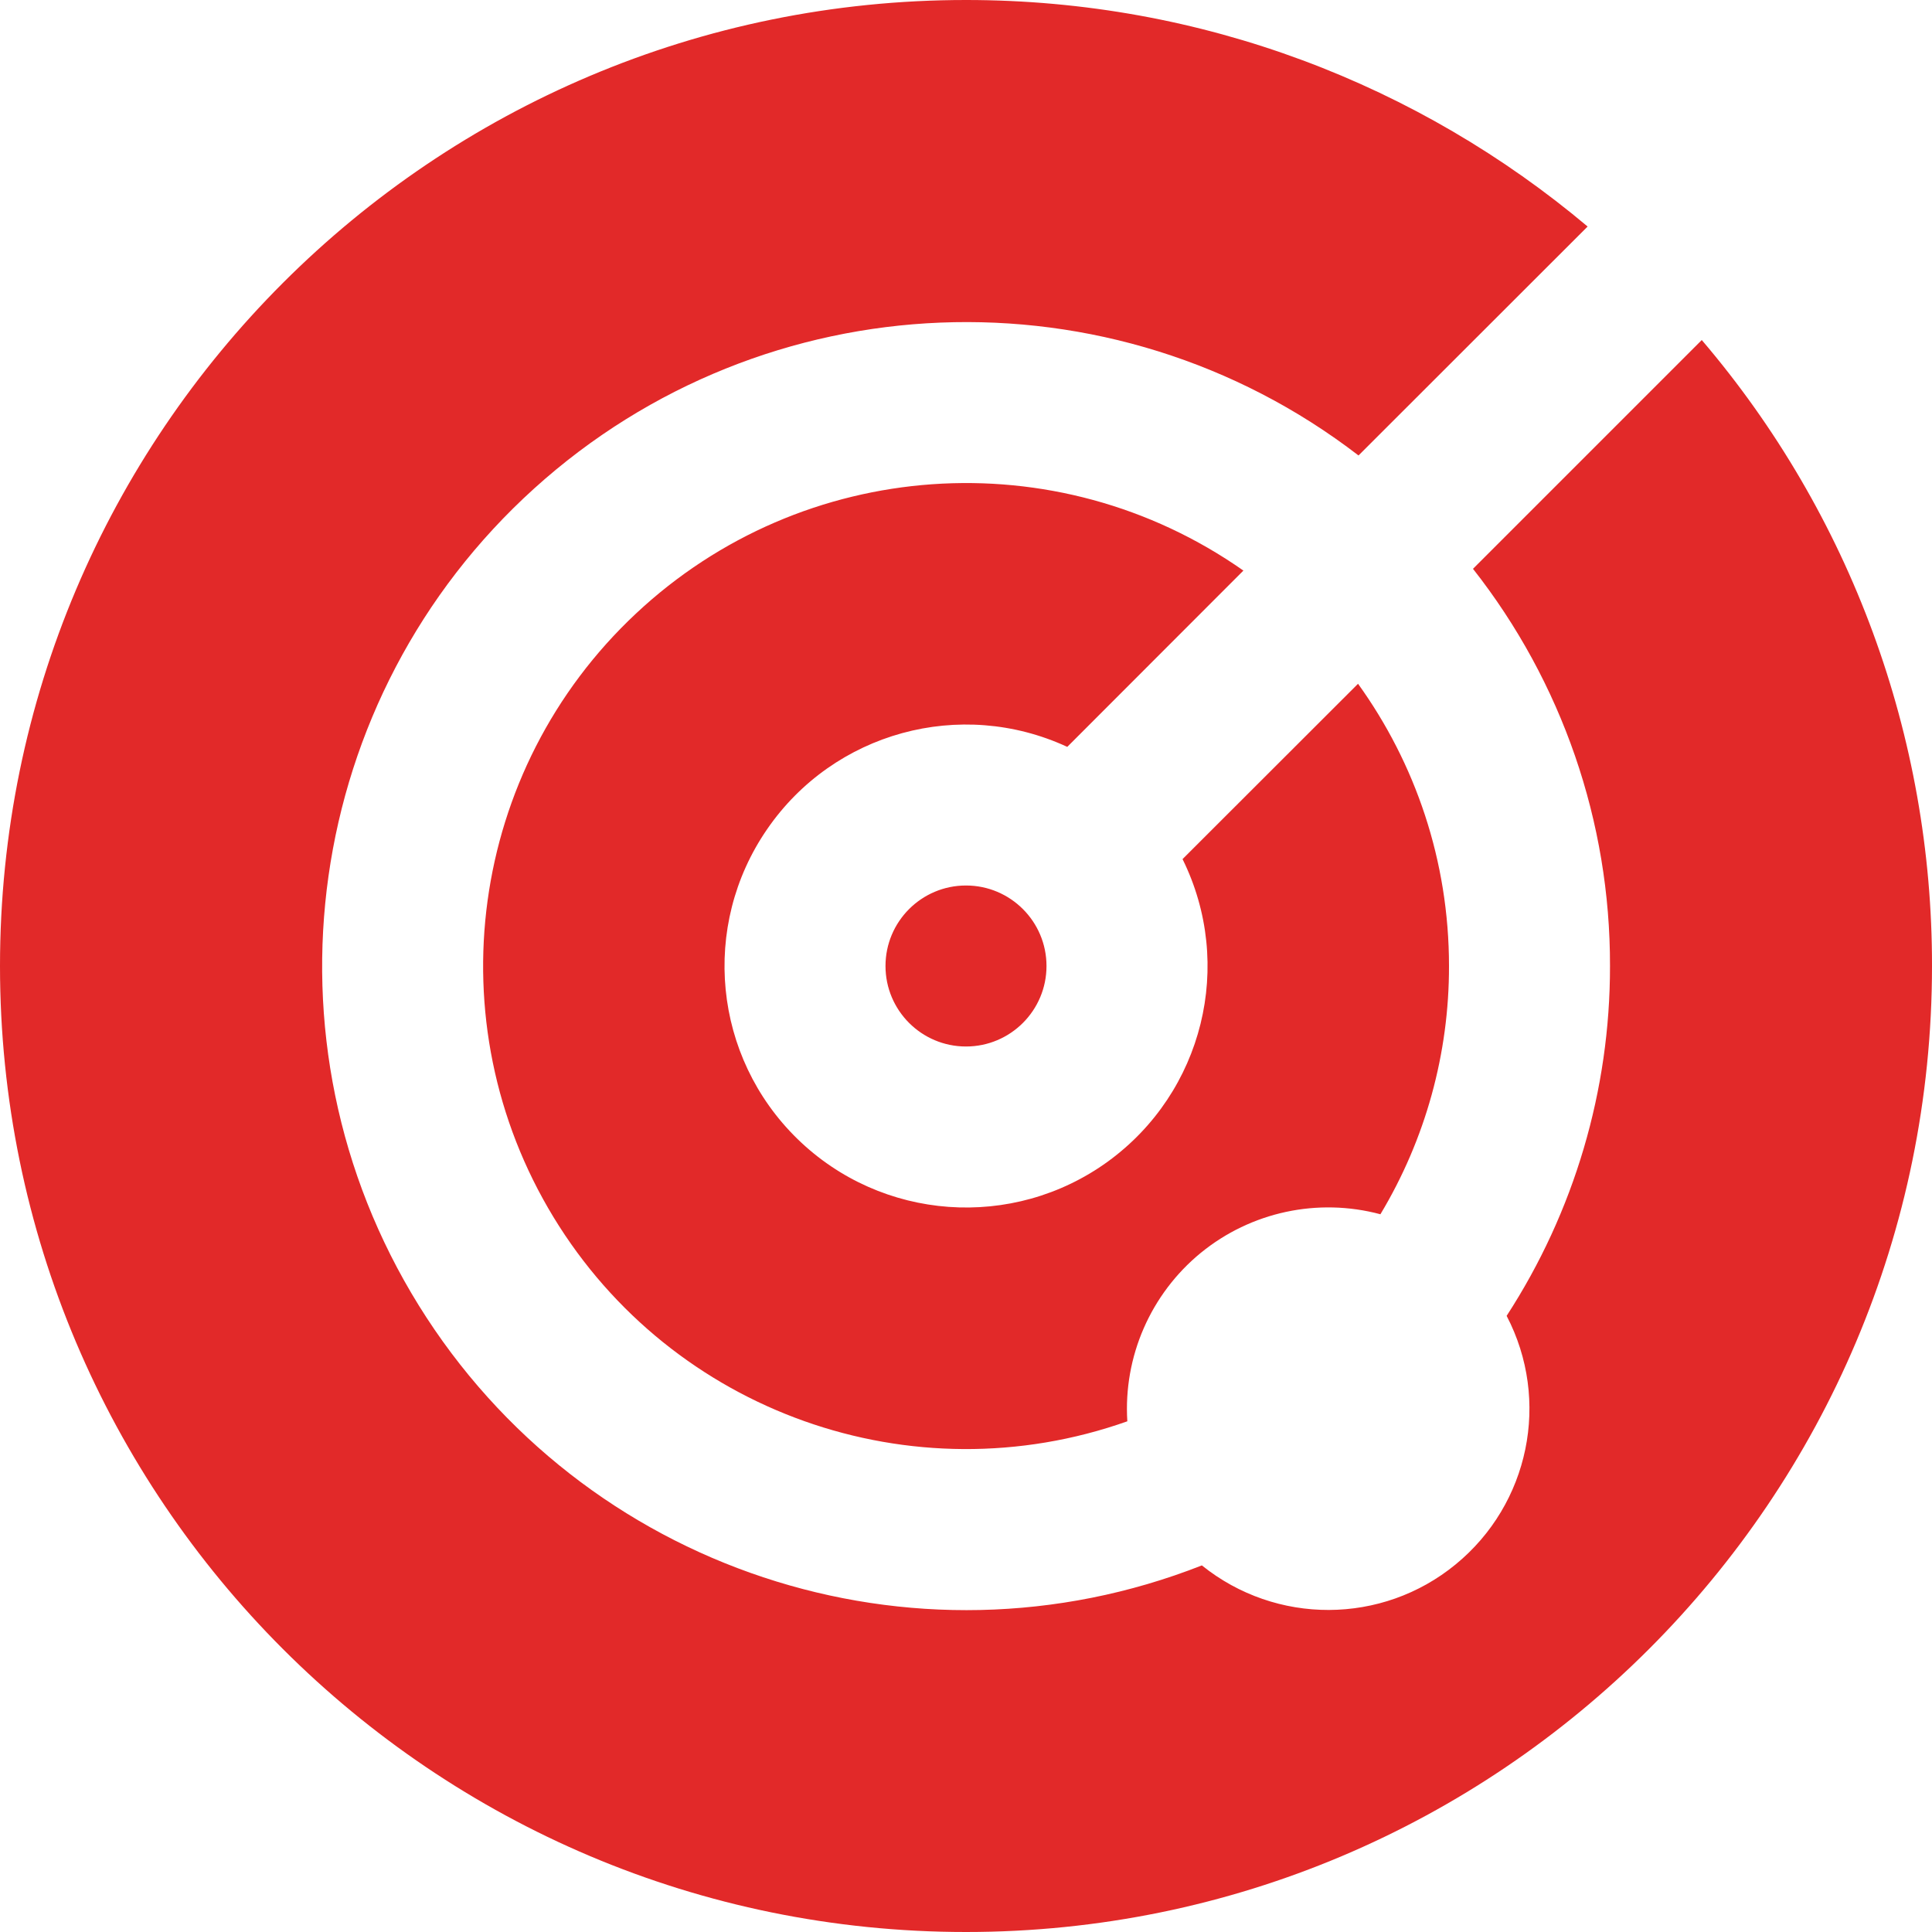 <?xml version="1.0" encoding="UTF-8"?>
<svg width="12px" height="12px" viewBox="0 0 12 12" version="1.1" xmlns="http://www.w3.org/2000/svg" xmlns:xlink="http://www.w3.org/1999/xlink">
    <title>扫描</title>
    <g id="修改" stroke="none" stroke-width="1" fill="none" fill-rule="evenodd">
        <g id="画板备份-23" transform="translate(-265, -148)" fill="#E22929" fill-rule="nonzero">
            <g id="编组-9" transform="translate(224, 60)">
                <g id="编组-11" transform="translate(26, 23)">
                    <g id="编组-40" transform="translate(14, 60)">
                        <path d="M7,5 C8.47,5 9.817,5.529 10.861,6.407 L9.438,7.829 C7.906,6.651 5.751,6.738 4.318,8.034 C2.885,9.33 2.583,11.466 3.601,13.108 C4.62,14.751 6.667,15.43 8.465,14.723 C8.926,15.094 9.584,15.092 10.041,14.717 C10.499,14.342 10.632,13.698 10.358,13.173 C10.778,12.526 11.001,11.771 11,11 C11.002,10.105 10.702,9.236 10.149,8.533 L11.57,7.112 C12.495,8.196 13.002,9.575 13,11 C13,14.313 10.313,17 7,17 C3.686,17 1,14.313 1,11 C1,7.686 3.686,5 7,5 Z M4.95,8.811 C5.986,7.84 7.561,7.729 8.723,8.544 L7.629,9.639 C6.966,9.332 6.179,9.548 5.765,10.15 C5.35,10.752 5.43,11.564 5.953,12.074 C6.476,12.584 7.291,12.643 7.882,12.214 C8.473,11.784 8.669,10.992 8.345,10.336 L9.435,9.247 C9.79,9.74 10,10.345 10,11 C10.001,11.543 9.854,12.076 9.574,12.542 C9.185,12.438 8.77,12.527 8.458,12.782 C8.147,13.037 7.977,13.426 8.002,13.828 C6.664,14.302 5.176,13.773 4.438,12.56 C3.7,11.347 3.913,9.782 4.95,8.811 Z M7,10.5 C7.276,10.5 7.5,10.724 7.5,11 C7.5,11.276 7.276,11.5 7,11.5 C6.724,11.5 6.5,11.276 6.5,11 C6.5,10.724 6.724,10.5 7,10.5 Z" id="扫描"></path>
                    </g>
                </g>
            </g>
        </g>
    </g>
</svg>